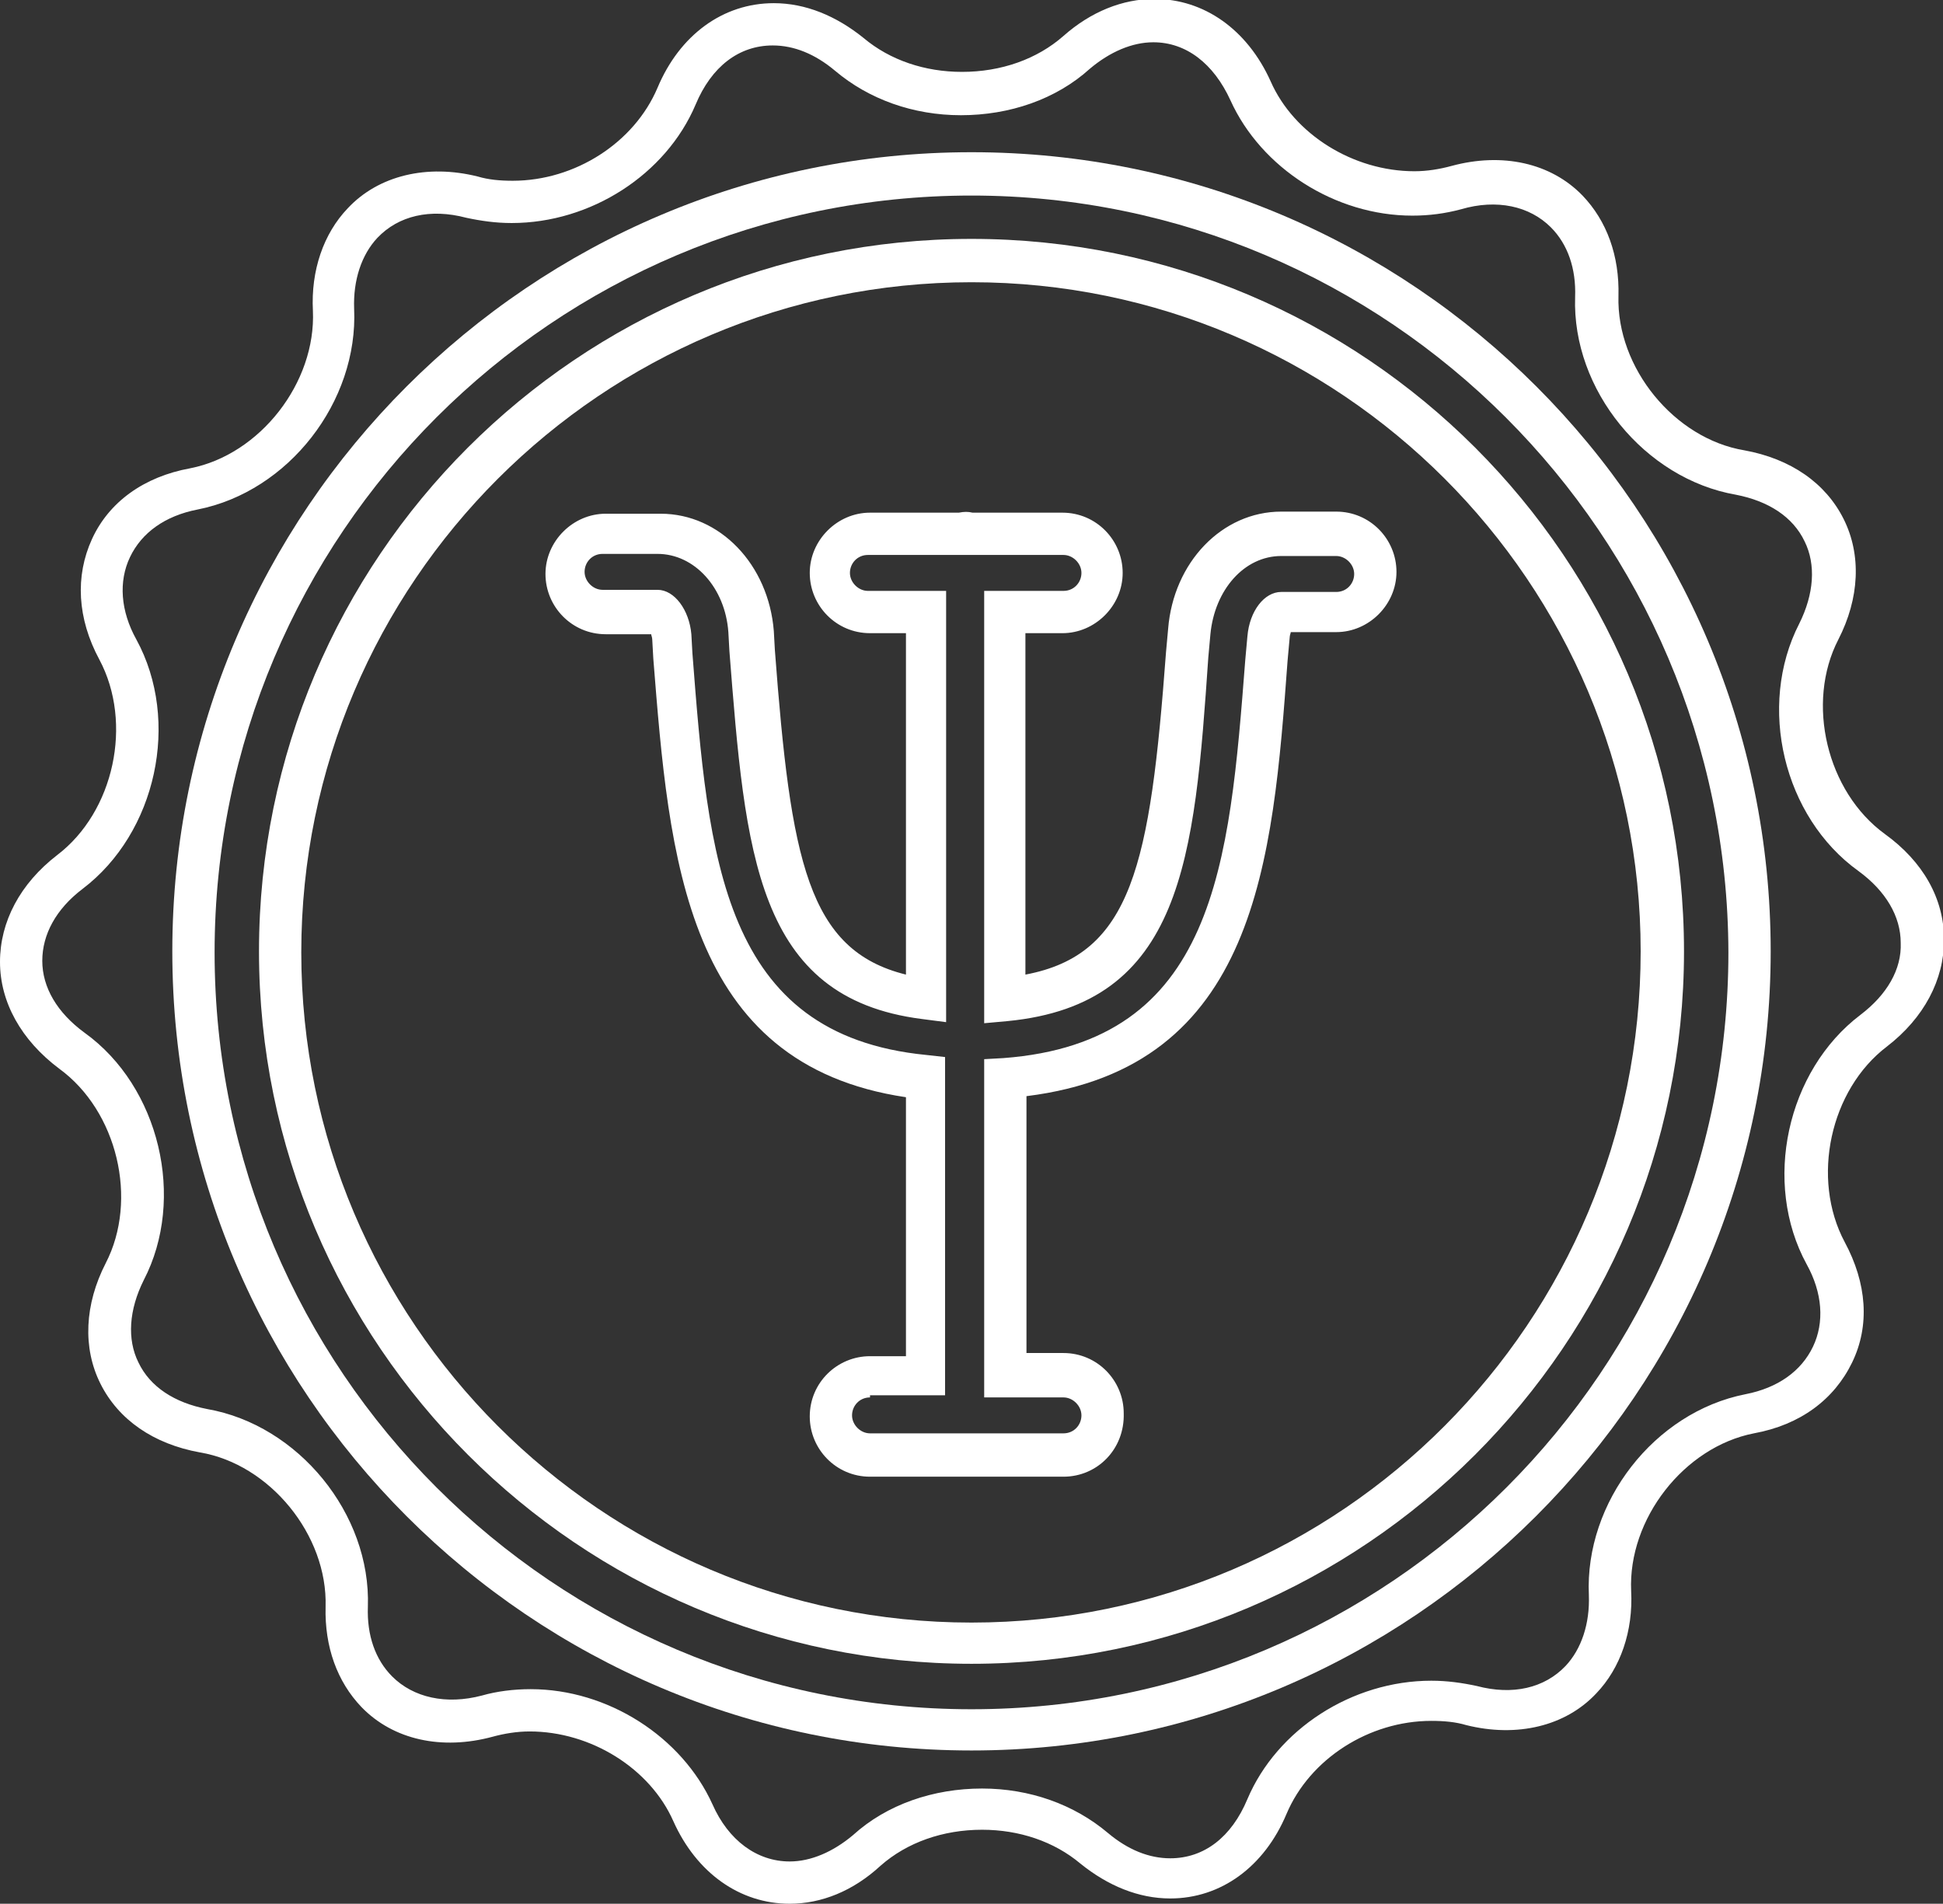 <?xml version="1.0" encoding="utf-8"?>
<!-- Generator: Adobe Illustrator 17.1.0, SVG Export Plug-In . SVG Version: 6.00 Build 0)  -->
<!DOCTYPE svg PUBLIC "-//W3C//DTD SVG 1.1//EN" "http://www.w3.org/Graphics/SVG/1.1/DTD/svg11.dtd">
<svg version="1.1" id="OBJECTS" xmlns="http://www.w3.org/2000/svg" xmlns:xlink="http://www.w3.org/1999/xlink" x="0px" y="0px"
	 viewBox="0 0 183.8 180.1" enable-background="new 0 0 183.8 180.1" xml:space="preserve">
<rect x="0" y="0" width="183.8" height="180.1" fill="#333333" stroke="none"/>
<g>
	<path fill="#FFFFFF" d="M74.7,180.1c-4.7,0-8.8-2.9-11-7.8c-2.2-5-7.8-8.5-13.6-8.5c-1.2,0-2.4,0.2-3.5,0.5
		c-4.8,1.3-9.4,0.3-12.4-2.8c-2.3-2.4-3.5-5.7-3.4-9.5c0.2-6.8-5.3-13.5-11.9-14.6c-4.4-0.8-7.7-3.1-9.4-6.5
		c-1.7-3.4-1.5-7.5,0.5-11.4c3.1-6,1.1-14.4-4.4-18.4C2,98.4,0,94.8,0,91c0-3.8,1.9-7.4,5.4-10.1c5.4-4.1,7.2-12.5,4-18.5
		C7.3,58.5,7.1,54.5,8.7,51c1.6-3.5,4.9-5.9,9.3-6.7c6.6-1.3,11.9-8.1,11.6-14.9c-0.2-3.8,1-7.3,3.3-9.7c2.9-3.1,7.5-4.2,12.3-3
		c1,0.3,2.1,0.4,3.3,0.4c5.9,0,11.5-3.6,13.7-8.8c2.1-5,6.2-8,11-8c3,0,5.9,1.2,8.5,3.3c2.5,2.1,5.8,3.2,9.3,3.2
		c3.7,0,7.1-1.2,9.6-3.4c2.6-2.3,5.6-3.5,8.6-3.5c4.7,0,8.8,2.9,11,7.8c2.2,5,7.8,8.5,13.6,8.5c1.2,0,2.4-0.2,3.5-0.5
		c4.8-1.3,9.4-0.3,12.4,2.8c2.3,2.4,3.5,5.7,3.4,9.5c-0.2,6.8,5.3,13.5,11.9,14.6c4.4,0.8,7.7,3.1,9.4,6.5s1.5,7.5-0.5,11.4
		c-3.1,6-1.1,14.4,4.4,18.4c3.6,2.6,5.6,6.1,5.6,10c0,3.8-1.9,7.4-5.4,10.1c-5.4,4.1-7.2,12.5-4,18.5c2.1,3.9,2.4,7.9,0.7,11.4
		s-4.9,5.9-9.3,6.7c-6.6,1.3-11.9,8.1-11.6,14.9c0.2,3.8-1,7.3-3.3,9.7c-2.9,3.1-7.5,4.2-12.3,3c-1-0.3-2.1-0.4-3.3-0.4
		c-5.9,0-11.5,3.6-13.7,8.8c-2.1,5-6.2,8-11,8c-3,0-5.9-1.2-8.5-3.3c-2.5-2.1-5.8-3.2-9.3-3.2c-3.7,0-7.1,1.2-9.6,3.4
		C80.7,178.9,77.7,180.1,74.7,180.1z M50.2,159.8c7.3,0,14.3,4.5,17.2,10.9c1.5,3.4,4.2,5.4,7.3,5.4c2,0,4.1-0.9,6-2.5
		c3.2-2.9,7.6-4.4,12.2-4.4c4.5,0,8.7,1.5,11.9,4.2c1.9,1.6,3.9,2.4,5.9,2.4c3.2,0,5.8-2,7.3-5.6c2.8-6.6,9.9-11.2,17.4-11.2
		c1.5,0,2.9,0.2,4.3,0.5c3.4,0.9,6.4,0.2,8.4-1.9c1.5-1.6,2.3-4,2.2-6.7c-0.4-8.8,6.2-17.3,14.8-19c3.1-0.6,5.3-2.2,6.4-4.5
		c1.1-2.3,0.9-5.1-0.6-7.8c-4.2-7.7-1.9-18.3,5.1-23.6c2.5-1.9,3.9-4.3,3.8-6.8c0-2.5-1.4-4.9-4-6.8c-7.1-5.1-9.6-15.6-5.6-23.4
		c1.4-2.8,1.6-5.6,0.5-7.8c-1.1-2.3-3.4-3.8-6.5-4.4c-8.6-1.5-15.5-9.9-15.2-18.7c0.1-2.7-0.7-5-2.3-6.6c-2-2-5.1-2.7-8.5-1.7
		c-1.5,0.4-3,0.6-4.6,0.6c-7.3,0-14.3-4.5-17.2-10.9C114.8,6,112.2,4,109.1,4c-2,0-4.1,0.9-6,2.5c-3.2,2.9-7.6,4.4-12.2,4.4
		c-4.5,0-8.7-1.5-11.9-4.2c-1.9-1.6-3.9-2.4-5.9-2.4c-3.2,0-5.8,2-7.3,5.6c-2.8,6.6-9.9,11.2-17.4,11.2c-1.5,0-2.9-0.2-4.3-0.5
		c-3.4-0.9-6.4-0.2-8.4,1.9c-1.5,1.6-2.3,4-2.2,6.7c0.4,8.8-6.2,17.3-14.8,19c-3.1,0.6-5.3,2.2-6.4,4.5c-1.1,2.3-0.9,5.1,0.6,7.8
		c4.2,7.7,1.9,18.3-5.1,23.6C5.3,86,4,88.4,4,90.9c0,2.5,1.4,4.9,4,6.8c7.1,5.1,9.6,15.7,5.6,23.4c-1.4,2.8-1.6,5.6-0.5,7.8
		c1.1,2.3,3.4,3.8,6.5,4.4c8.6,1.5,15.5,9.9,15.2,18.7c-0.1,2.7,0.7,5,2.3,6.6c2,2,5.1,2.7,8.5,1.8C47,160,48.6,159.8,50.2,159.8z"
		/>
</g>
<g>
	<path fill="#FFFFFF" d="M91.9,165.6c-41.7,0-75.6-33.9-75.6-75.6s33.9-75.6,75.6-75.6s75.6,33.9,75.6,75.6S133.5,165.6,91.9,165.6z
		 M91.9,18.5c-39.5,0-71.6,32.1-71.6,71.6c0,39.5,32.1,71.6,71.6,71.6s71.6-32.1,71.6-71.6C163.4,50.6,131.3,18.5,91.9,18.5z"/>
</g>
<g>
	<path fill="#FFFFFF" d="M91.9,157.4c-37.1,0-67.4-30.2-67.4-67.4s30.2-67.4,67.4-67.4s67.4,30.2,67.4,67.4S129,157.4,91.9,157.4z
		 M91.9,26.7c-34.9,0-63.4,28.4-63.4,63.4c0,34.9,28.4,63.4,63.4,63.4S155.2,125,155.2,90C155.2,55.1,126.8,26.7,91.9,26.7z"/>
</g>
<g>
	<path fill="#FFFFFF" d="M100.6,139.7H82.3c-3.2,0-5.7-2.6-5.7-5.7c0-3.2,2.6-5.7,5.7-5.7h3.4v-24.5c-20.9-3.1-22.4-22.6-23.9-41.5
		l-0.1-1.8c0-0.2-0.1-0.4-0.1-0.5h-4.3c-3.2,0-5.7-2.6-5.7-5.7s2.6-5.7,5.7-5.7h5.2c5.6,0,10.2,4.8,10.7,11.1l0.1,1.8
		c1.5,19.9,3.1,28.4,12.4,30.7V59.9h-3.4c-3.2,0-5.7-2.6-5.7-5.7s2.6-5.7,5.7-5.7h8.4c0.5-0.1,0.9-0.1,1.3,0h8.5
		c3.2,0,5.7,2.6,5.7,5.7s-2.6,5.7-5.7,5.7h-3.5v32.3c10.1-1.9,11.8-10.4,13.3-30.5l0.2-2.2c0.5-6.3,5.1-11.1,10.7-11.1h5.2
		c3.2,0,5.7,2.6,5.7,5.7s-2.6,5.7-5.7,5.7h-4.3c0,0.1-0.1,0.3-0.1,0.5l-0.2,2.2c-1.4,19-2.9,38.5-24.7,41.2v24.3h3.5
		c3.2,0,5.7,2.6,5.7,5.7C106.4,137.1,103.8,139.7,100.6,139.7z M82.3,132.2c-1,0-1.7,0.8-1.7,1.7s0.8,1.7,1.7,1.7h18.3
		c1,0,1.7-0.8,1.7-1.7s-0.8-1.7-1.7-1.7h-7.5v-32l1.8-0.1c20.1-1.5,21.4-18.3,22.9-37.7l0.2-2.2c0.2-2.4,1.6-4.2,3.2-4.2h5.2
		c1,0,1.7-0.8,1.7-1.7s-0.8-1.7-1.7-1.7h-5.2c-3.5,0-6.3,3.2-6.7,7.4l-0.2,2.2C113,81.2,111.9,95,95.3,96.6l-2.2,0.2V55.9h7.5
		c1,0,1.7-0.8,1.7-1.7s-0.8-1.7-1.7-1.7l-9,0c-0.1,0-0.2,0-0.3,0c0,0-0.1,0-0.2,0l-0.4,0h-8.6c-1,0-1.7,0.8-1.7,1.7s0.8,1.7,1.7,1.7
		h7.4v40.8l-2.3-0.3c-15.7-2-16.7-15.7-18.2-34.8l-0.1-1.8c-0.3-4.2-3.2-7.4-6.7-7.4h-5.2c-1,0-1.7,0.8-1.7,1.7s0.8,1.7,1.7,1.7h5.2
		c1.6,0,3,1.9,3.2,4.2l0.1,1.8c1.5,19.4,2.8,36.1,22.1,38l1.8,0.2v32H82.3z"/>
</g>
</svg>
